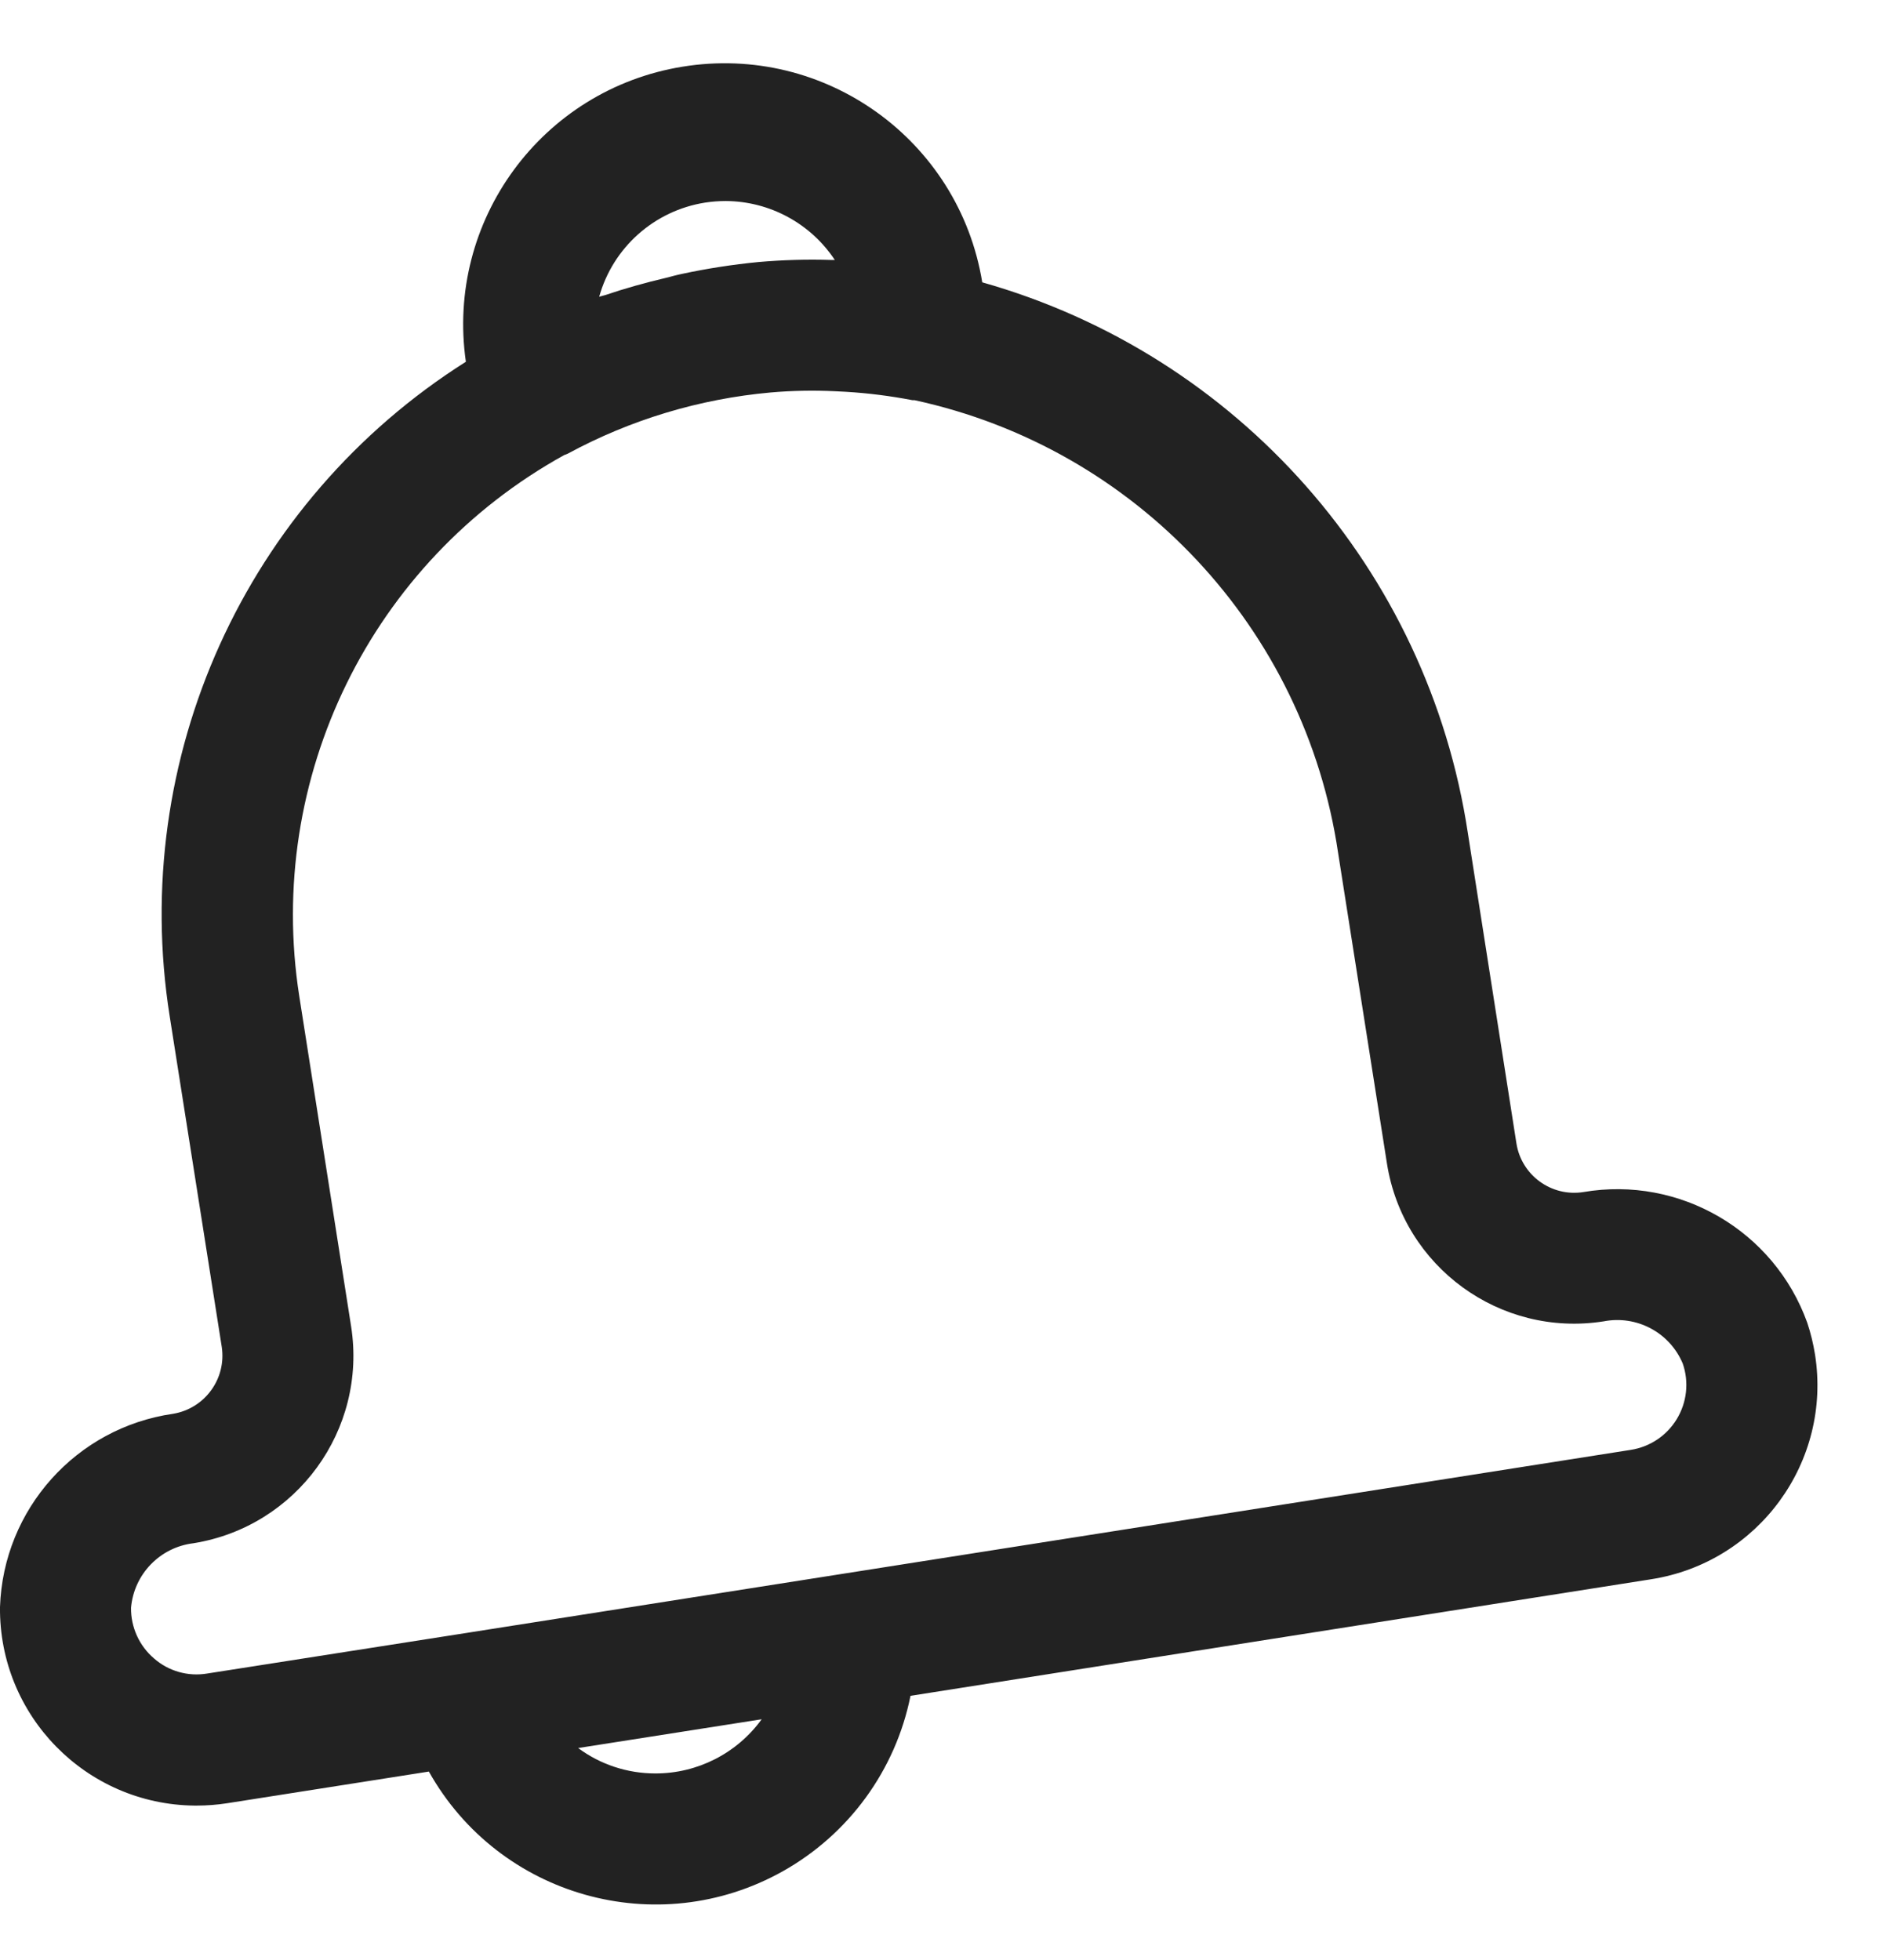 <svg width="24" height="25" viewBox="0 0 24 25" fill="none" xmlns="http://www.w3.org/2000/svg">
<path d="M23.146 17.277C23.124 17.139 23.091 17.003 23.047 16.871C22.625 15.697 21.421 14.994 20.191 15.204C19.784 15.268 19.402 14.99 19.338 14.583L18.718 10.621C18.21 7.269 15.789 4.524 12.526 3.601C12.23 1.785 10.517 0.554 8.701 0.851C6.909 1.143 5.682 2.817 5.941 4.614C3.129 6.394 1.644 9.675 2.164 12.962L2.828 17.179C2.889 17.585 2.612 17.965 2.207 18.032C0.972 18.21 0.042 19.249 0 20.496C-0.014 21.881 1.097 23.015 2.481 23.029C2.49 23.029 2.498 23.029 2.507 23.029C2.638 23.029 2.768 23.019 2.897 22.999L5.469 22.595C6.364 24.192 8.384 24.762 9.982 23.867C10.825 23.394 11.421 22.577 11.611 21.629L21.058 20.142C22.426 19.927 23.361 18.644 23.146 17.277ZM8.992 2.584C9.079 2.571 9.167 2.564 9.255 2.564C9.815 2.567 10.337 2.849 10.646 3.316H10.606C10.294 3.306 9.982 3.315 9.672 3.342C9.345 3.374 9.02 3.424 8.698 3.493C8.629 3.507 8.56 3.527 8.492 3.544C8.229 3.606 7.97 3.678 7.717 3.764C7.692 3.772 7.666 3.776 7.641 3.785C7.817 3.155 8.345 2.686 8.992 2.584ZM8.357 22.619C8.002 22.619 7.657 22.506 7.373 22.295L9.713 21.928C9.398 22.363 8.893 22.62 8.357 22.619ZM21.382 18.101C21.254 18.311 21.04 18.454 20.797 18.492L10.732 20.075L5.84 20.844L2.64 21.345C2.397 21.385 2.15 21.315 1.965 21.153C1.776 20.992 1.668 20.755 1.671 20.506C1.708 20.078 2.04 19.734 2.467 19.683C3.783 19.471 4.682 18.237 4.478 16.92L3.816 12.703C3.382 9.921 4.732 7.165 7.197 5.803C7.211 5.799 7.225 5.793 7.239 5.787C8.039 5.353 8.919 5.088 9.825 5.006C10.099 4.982 10.375 4.977 10.65 4.99L10.787 4.997C11.072 5.014 11.355 5.05 11.636 5.104C11.645 5.104 11.653 5.104 11.662 5.104C14.49 5.716 16.642 8.016 17.064 10.878L17.687 14.84C17.895 16.159 19.131 17.06 20.45 16.853C20.872 16.771 21.293 16.995 21.459 17.391C21.541 17.627 21.512 17.888 21.382 18.101Z" fill="#222222"/>
</svg>

